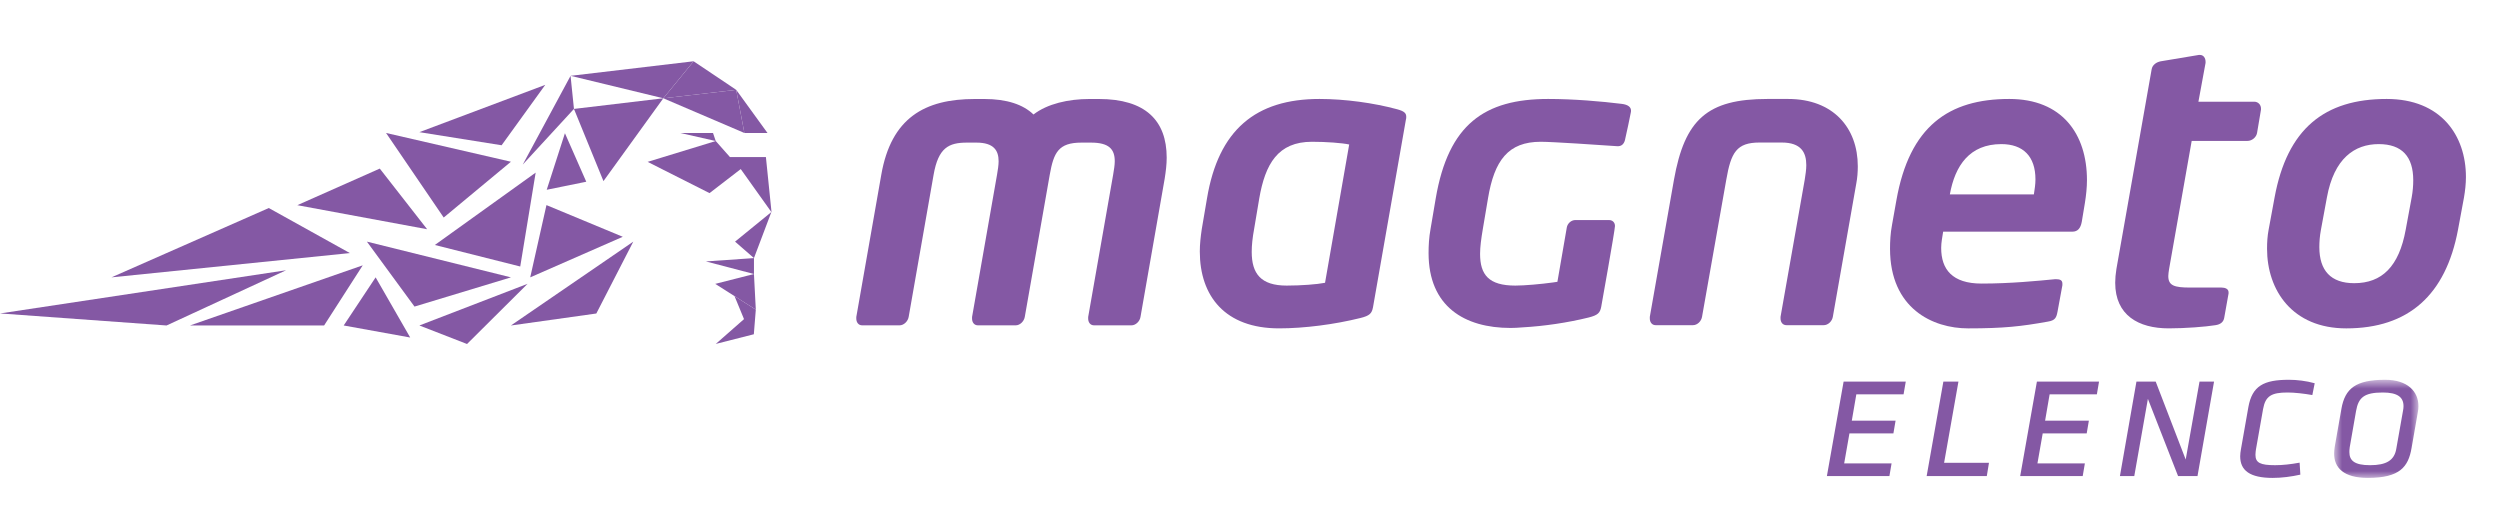 <?xml version="1.0" encoding="UTF-8" standalone="no"?>
<svg width="182px" height="37px" viewBox="0 0 182 37" version="1.1" xmlns="http://www.w3.org/2000/svg" xmlns:xlink="http://www.w3.org/1999/xlink">
    <!-- Generator: Sketch 40.3 (33839) - http://www.bohemiancoding.com/sketch -->
    <title>Relatório</title>
    <desc>Created with Sketch.</desc>
    <defs>
        <polygon id="path-1" points="0.923 8 7.062 8 7.062 0.856 0.923 0.856 0.923 8"></polygon>
    </defs>
    <g id="Mobile" stroke="none" stroke-width="1" fill="none" fill-rule="evenodd">
        <g id="Relatório" transform="translate(-300, -21)">
            <g id="Nav-Header">
                <g id="Logo" transform="translate(300, 24)">
                    <polygon id="Fill-1" fill="#8458A4" points="55.873 6.68 53.596 3.54 54.191 6.68"></polygon>
                    <polygon id="Fill-2" fill="#8458A4" points="38.6 17.192 45.338 14.238 39.782 11.931"></polygon>
                    <polygon id="Fill-3" fill="#8458A4" points="34 22.044 38.408 17.661 30.531 20.695"></polygon>
                    <polygon id="Fill-4" fill="#8458A4" points="52.07 17.666 55.023 19.541 54.888 16.948"></polygon>
                    <polygon id="Fill-5" fill="#8458A4" points="43.932 10.185 48.289 4.155 41.784 4.929"></polygon>
                    <polygon id="Fill-6" fill="#8458A4" points="23.594 20.695 26.407 16.316 13.828 20.695"></polygon>
                    <polygon id="Fill-7" fill="#8458A4" points="19.568 12.144 8.113 17.192 25.47 15.424"></polygon>
                    <polygon id="Fill-8" fill="#8458A4" points="37.195 8.774 28.105 6.68 32.302 12.836"></polygon>
                    <polygon id="Fill-9" fill="#8458A4" points="49.518 6.68 52.105 7.267 51.907 6.68"></polygon>
                    <polygon id="Fill-10" fill="#8458A4" points="38.057 8.98 41.784 4.929 41.537 2.521"></polygon>
                    <polygon id="Fill-11" fill="#8458A4" points="53.596 3.541 48.289 4.155 54.192 6.681"></polygon>
                    <polygon id="Fill-12" fill="#8458A4" points="54.889 15.789 56.155 12.438 53.512 14.591"></polygon>
                    <polygon id="Fill-13" fill="#8458A4" points="43.412 19.823 46.103 14.591 37.193 20.696"></polygon>
                    <polygon id="Fill-14" fill="#8458A4" points="25.021 20.695 29.863 21.571 27.346 17.192"></polygon>
                    <polygon id="Fill-15" fill="#8458A4" points="27.648 9.273 21.644 11.937 31.095 13.688"></polygon>
                    <polygon id="Fill-16" fill="#8458A4" points="54.889 15.789 51.389 16.032 54.889 16.948"></polygon>
                    <polygon id="Fill-17" fill="#8458A4" points="53.926 9.309 56.168 12.454 55.758 8.433 53.139 8.433 52.106 7.267 47.147 8.784 51.653 11.059"></polygon>
                    <polygon id="Fill-18" fill="#8458A4" points="48.289 4.156 53.596 3.54 50.495 1.461"></polygon>
                    <polygon id="Fill-19" fill="#8458A4" points="41.127 6.699 39.801 10.815 42.68 10.23"></polygon>
                    <polygon id="Fill-20" fill="#8458A4" points="37.873 16.402 38.996 9.567 31.656 14.835"></polygon>
                    <polygon id="Fill-21" fill="#8458A4" points="39.695 3.177 30.531 6.621 36.517 7.575"></polygon>
                    <polygon id="Fill-22" fill="#8458A4" points="41.537 2.52 48.29 4.155 50.495 1.46"></polygon>
                    <polygon id="Fill-23" fill="#8458A4" points="54.164 20.232 52.109 22.038 54.879 21.334 55.023 19.543 53.473 18.556"></polygon>
                    <polygon id="Fill-24" fill="#8458A4" points="30.176 19.319 37.196 17.192 26.711 14.591"></polygon>
                    <polygon id="Fill-25" fill="#8458A4" points="0 19.819 12.125 20.695 20.828 16.674"></polygon>
                    <g id="Group-53" transform="translate(62, 0.792)">
                        <path d="M33.512,6.529 C31.03,6.529 30.108,8.143 29.674,10.653 L29.301,12.873 C29.184,13.508 29.125,14.055 29.125,14.546 C29.125,16.133 29.791,16.999 31.668,16.999 C32.703,16.999 33.885,16.911 34.463,16.795 L36.221,6.727 C35.701,6.614 34.549,6.529 33.512,6.529 M40.346,4.939 L37.953,18.584 C37.867,19.019 37.723,19.192 37.026,19.362 C35.155,19.826 32.961,20.113 31.116,20.113 C27.196,20.113 25.346,17.777 25.346,14.516 C25.346,13.998 25.405,13.451 25.491,12.873 L25.869,10.653 C26.703,5.661 29.414,3.412 34.059,3.412 C35.907,3.412 38.01,3.701 39.713,4.162 C40.235,4.305 40.375,4.447 40.375,4.713 C40.375,4.766 40.375,4.853 40.346,4.939" id="Fill-26" fill="#8458A4"></path>
                        <path d="M73.135,9.582 L71.43,19.275 C71.375,19.594 71.086,19.881 70.768,19.881 L68.055,19.881 C67.766,19.881 67.623,19.65 67.623,19.391 L67.623,19.275 L69.383,9.298 C69.44,8.922 69.498,8.572 69.498,8.228 C69.498,7.307 69.123,6.584 67.709,6.584 L66.096,6.584 C64.42,6.584 64.016,7.307 63.672,9.298 L61.908,19.275 C61.854,19.594 61.567,19.881 61.246,19.881 L58.535,19.881 C58.25,19.881 58.106,19.65 58.106,19.391 L58.106,19.275 L59.864,9.298 C60.645,4.911 62.285,3.412 66.672,3.412 L68.17,3.412 C71.463,3.412 73.248,5.516 73.248,8.314 C73.248,8.716 73.219,9.152 73.135,9.582" id="Fill-28" fill="#8458A4"></path>
                        <path d="M83.699,6.699 C81.39,6.699 80.326,8.258 79.949,10.362 L86.066,10.362 C86.121,9.99 86.181,9.639 86.181,9.267 C86.181,7.594 85.287,6.699 83.699,6.699 M89.783,10.97 L89.554,12.351 C89.469,12.816 89.267,13.074 88.861,13.074 L79.461,13.074 C79.402,13.477 79.318,13.855 79.318,14.258 C79.318,15.815 80.123,16.852 82.256,16.852 C84.363,16.852 86.353,16.655 87.592,16.535 L87.707,16.535 C87.941,16.535 88.142,16.593 88.142,16.852 L88.142,16.972 L87.793,18.871 C87.707,19.336 87.623,19.536 87.076,19.623 C85.142,19.971 83.871,20.114 81.277,20.114 C78.709,20.114 75.594,18.671 75.594,14.314 C75.594,13.794 75.623,13.19 75.738,12.587 L76.056,10.796 C77.008,5.402 79.861,3.412 84.275,3.412 C88.111,3.412 89.931,5.95 89.931,9.326 C89.931,9.844 89.871,10.421 89.783,10.97" id="Fill-30" fill="#8458A4"></path>
                        <path d="M102.6,4.189 L102.313,5.891 C102.254,6.21 101.938,6.466 101.62,6.466 L97.555,6.466 L95.911,15.787 C95.881,15.986 95.852,16.16 95.852,16.305 C95.852,17 96.286,17.142 97.438,17.142 L99.717,17.142 C99.977,17.142 100.239,17.229 100.239,17.488 L100.239,17.575 L99.92,19.361 C99.862,19.651 99.657,19.826 99.284,19.881 C98.565,19.997 97.092,20.113 95.881,20.113 C93.688,20.113 91.987,19.163 91.987,16.794 C91.987,16.479 92.016,16.16 92.075,15.787 L94.641,1.248 C94.698,0.928 94.987,0.73 95.305,0.67 L98.075,0.208 L98.163,0.208 C98.42,0.208 98.565,0.442 98.565,0.7 L98.565,0.788 L98.045,3.612 L102.11,3.612 C102.399,3.612 102.6,3.845 102.6,4.104 L102.6,4.162 L102.6,4.189 Z" id="Fill-32" fill="#8458A4"></path>
                        <path d="M111.172,6.699 C109.414,6.699 107.914,7.736 107.397,10.592 L106.965,12.931 C106.877,13.392 106.848,13.827 106.848,14.199 C106.848,15.903 107.682,16.824 109.385,16.824 C111.406,16.824 112.647,15.613 113.135,12.931 L113.568,10.592 C113.654,10.133 113.684,9.7 113.684,9.326 C113.684,7.622 112.875,6.699 111.172,6.699 M117.377,10.592 L116.943,12.931 C116.049,17.689 113.336,20.114 108.809,20.114 C104.885,20.114 103.041,17.343 103.041,14.314 C103.041,13.855 103.068,13.392 103.156,12.931 L103.588,10.592 C104.51,5.575 107.223,3.412 111.75,3.412 C115.703,3.412 117.52,6.065 117.52,9.094 C117.52,9.582 117.461,10.104 117.377,10.592" id="Fill-34" fill="#8458A4"></path>
                        <path d="M56.066,3.77 C54.584,3.586 52.556,3.412 50.712,3.412 C46.068,3.412 43.443,5.258 42.521,10.652 L42.144,12.873 C42.029,13.508 42,14.086 42,14.634 C42,18.527 44.623,20.083 47.97,20.083 C48.224,20.083 48.527,20.068 48.841,20.04 C50.42,19.952 52.136,19.697 53.642,19.325 C54.337,19.154 54.484,18.977 54.568,18.547 C54.568,18.547 55.57,12.954 55.57,12.661 C55.57,12.419 55.408,12.227 55.132,12.227 L52.687,12.227 C52.386,12.227 52.113,12.472 52.062,12.773 L51.379,16.724 C51.259,16.741 51.054,16.774 51.033,16.774 C50.199,16.89 48.988,16.999 48.316,16.999 C46.386,16.999 45.75,16.22 45.75,14.687 C45.75,14.171 45.834,13.563 45.951,12.873 L46.326,10.652 C46.785,7.883 47.798,6.529 50.166,6.529 C51.007,6.529 54.474,6.763 55.73,6.851 C56.019,6.87 56.211,6.721 56.295,6.415 C56.375,6.104 56.709,4.494 56.734,4.345 C56.783,4.004 56.511,3.824 56.066,3.77" id="Fill-36" fill="#8458A4"></path>
                        <path d="M22.789,9.215 L21.027,19.285 C20.975,19.602 20.684,19.893 20.365,19.893 L17.652,19.893 C17.363,19.893 17.219,19.661 17.219,19.402 L17.219,19.285 L19.037,8.926 C19.098,8.55 19.154,8.233 19.154,7.947 C19.154,7.08 18.75,6.59 17.424,6.59 L16.728,6.59 C15.055,6.59 14.709,7.312 14.422,8.926 L12.603,19.285 C12.545,19.602 12.258,19.893 11.939,19.893 L9.197,19.893 C8.908,19.893 8.766,19.661 8.766,19.402 L8.766,19.285 L10.584,8.926 C10.643,8.581 10.699,8.233 10.699,7.947 C10.699,7.166 10.351,6.59 9.082,6.59 L8.393,6.59 C7.06,6.59 6.312,6.965 5.967,8.926 L4.15,19.285 C4.092,19.602 3.803,19.893 3.484,19.893 L0.771,19.893 C0.484,19.893 0.338,19.661 0.338,19.402 L0.338,19.285 L2.158,8.926 C2.879,4.801 5.303,3.415 8.969,3.415 L9.658,3.415 C11.305,3.415 12.488,3.819 13.238,4.543 C14.248,3.762 15.777,3.415 17.307,3.415 L18,3.415 C21.379,3.415 22.935,4.974 22.935,7.686 C22.935,8.178 22.875,8.668 22.789,9.215" id="Fill-38" fill="#8458A4"></path>
                        <polygon id="Fill-40" fill="#8458A4" points="72.215 23.988 76.74 23.988 76.58 24.914 73.141 24.914 72.811 26.832 75.998 26.832 75.84 27.759 72.639 27.759 72.256 29.941 75.707 29.941 75.549 30.867 70.998 30.867"></polygon>
                        <polygon id="Fill-42" fill="#8458A4" points="79.477 23.988 80.575 23.988 79.53 29.902 82.797 29.902 82.639 30.867 78.26 30.867"></polygon>
                        <polygon id="Fill-44" fill="#8458A4" points="86.287 23.988 90.81 23.988 90.652 24.914 87.213 24.914 86.883 26.832 90.07 26.832 89.912 27.759 86.709 27.759 86.326 29.941 89.779 29.941 89.621 30.867 85.07 30.867"></polygon>
                        <polygon id="Fill-46" fill="#8458A4" points="94.367 25.245 93.375 30.868 92.33 30.868 93.533 23.988 94.935 23.988 97.119 29.663 98.125 23.988 99.183 23.988 97.978 30.868 96.564 30.868"></polygon>
                        <path d="M101.086,29.426 C101.086,29.267 101.111,29.082 101.139,28.923 L101.682,25.841 C101.959,24.306 102.793,23.856 104.631,23.856 C105.213,23.856 105.889,23.936 106.51,24.108 L106.338,24.968 C105.742,24.862 105.041,24.782 104.539,24.782 C103.361,24.782 102.924,25.034 102.752,25.986 L102.236,28.91 C102.223,28.989 102.197,29.175 102.197,29.32 C102.197,29.902 102.555,30.074 103.625,30.074 C104.182,30.074 104.764,30.008 105.412,29.889 L105.465,30.762 C104.816,30.907 104.115,31 103.453,31 C101.787,31 101.086,30.458 101.086,29.426" id="Fill-48" fill="#8458A4"></path>
                        <g id="Group-52" transform="translate(107, 23)">
                            <mask id="mask-2" fill="white">
                                <use xlink:href="#path-1"></use>
                            </mask>
                            <g id="Clip-51"></g>
                            <path d="M5.938,3.118 C5.963,2.999 5.976,2.88 5.976,2.774 C5.976,2.113 5.527,1.782 4.468,1.782 C3.106,1.782 2.696,2.152 2.523,3.118 L2.061,5.764 C2.035,5.91 2.035,6.068 2.035,6.121 C2.035,6.73 2.393,7.074 3.542,7.074 C4.732,7.074 5.303,6.717 5.447,5.896 L5.938,3.118 Z M0.923,6.227 C0.923,6.081 0.938,5.923 0.963,5.764 L1.454,2.972 C1.716,1.478 2.511,0.856 4.641,0.856 C6.268,0.856 7.062,1.702 7.062,2.774 C7.062,2.92 7.048,3.052 7.021,3.198 L6.559,5.844 C6.321,7.18 5.724,8 3.385,8 C1.611,8 0.923,7.259 0.923,6.227 L0.923,6.227 Z" id="Fill-50" fill="#8458A4" mask="url(#mask-2)"></path>
                        </g>
                    </g>
                </g>
            </g>
        </g>
    </g>
</svg>